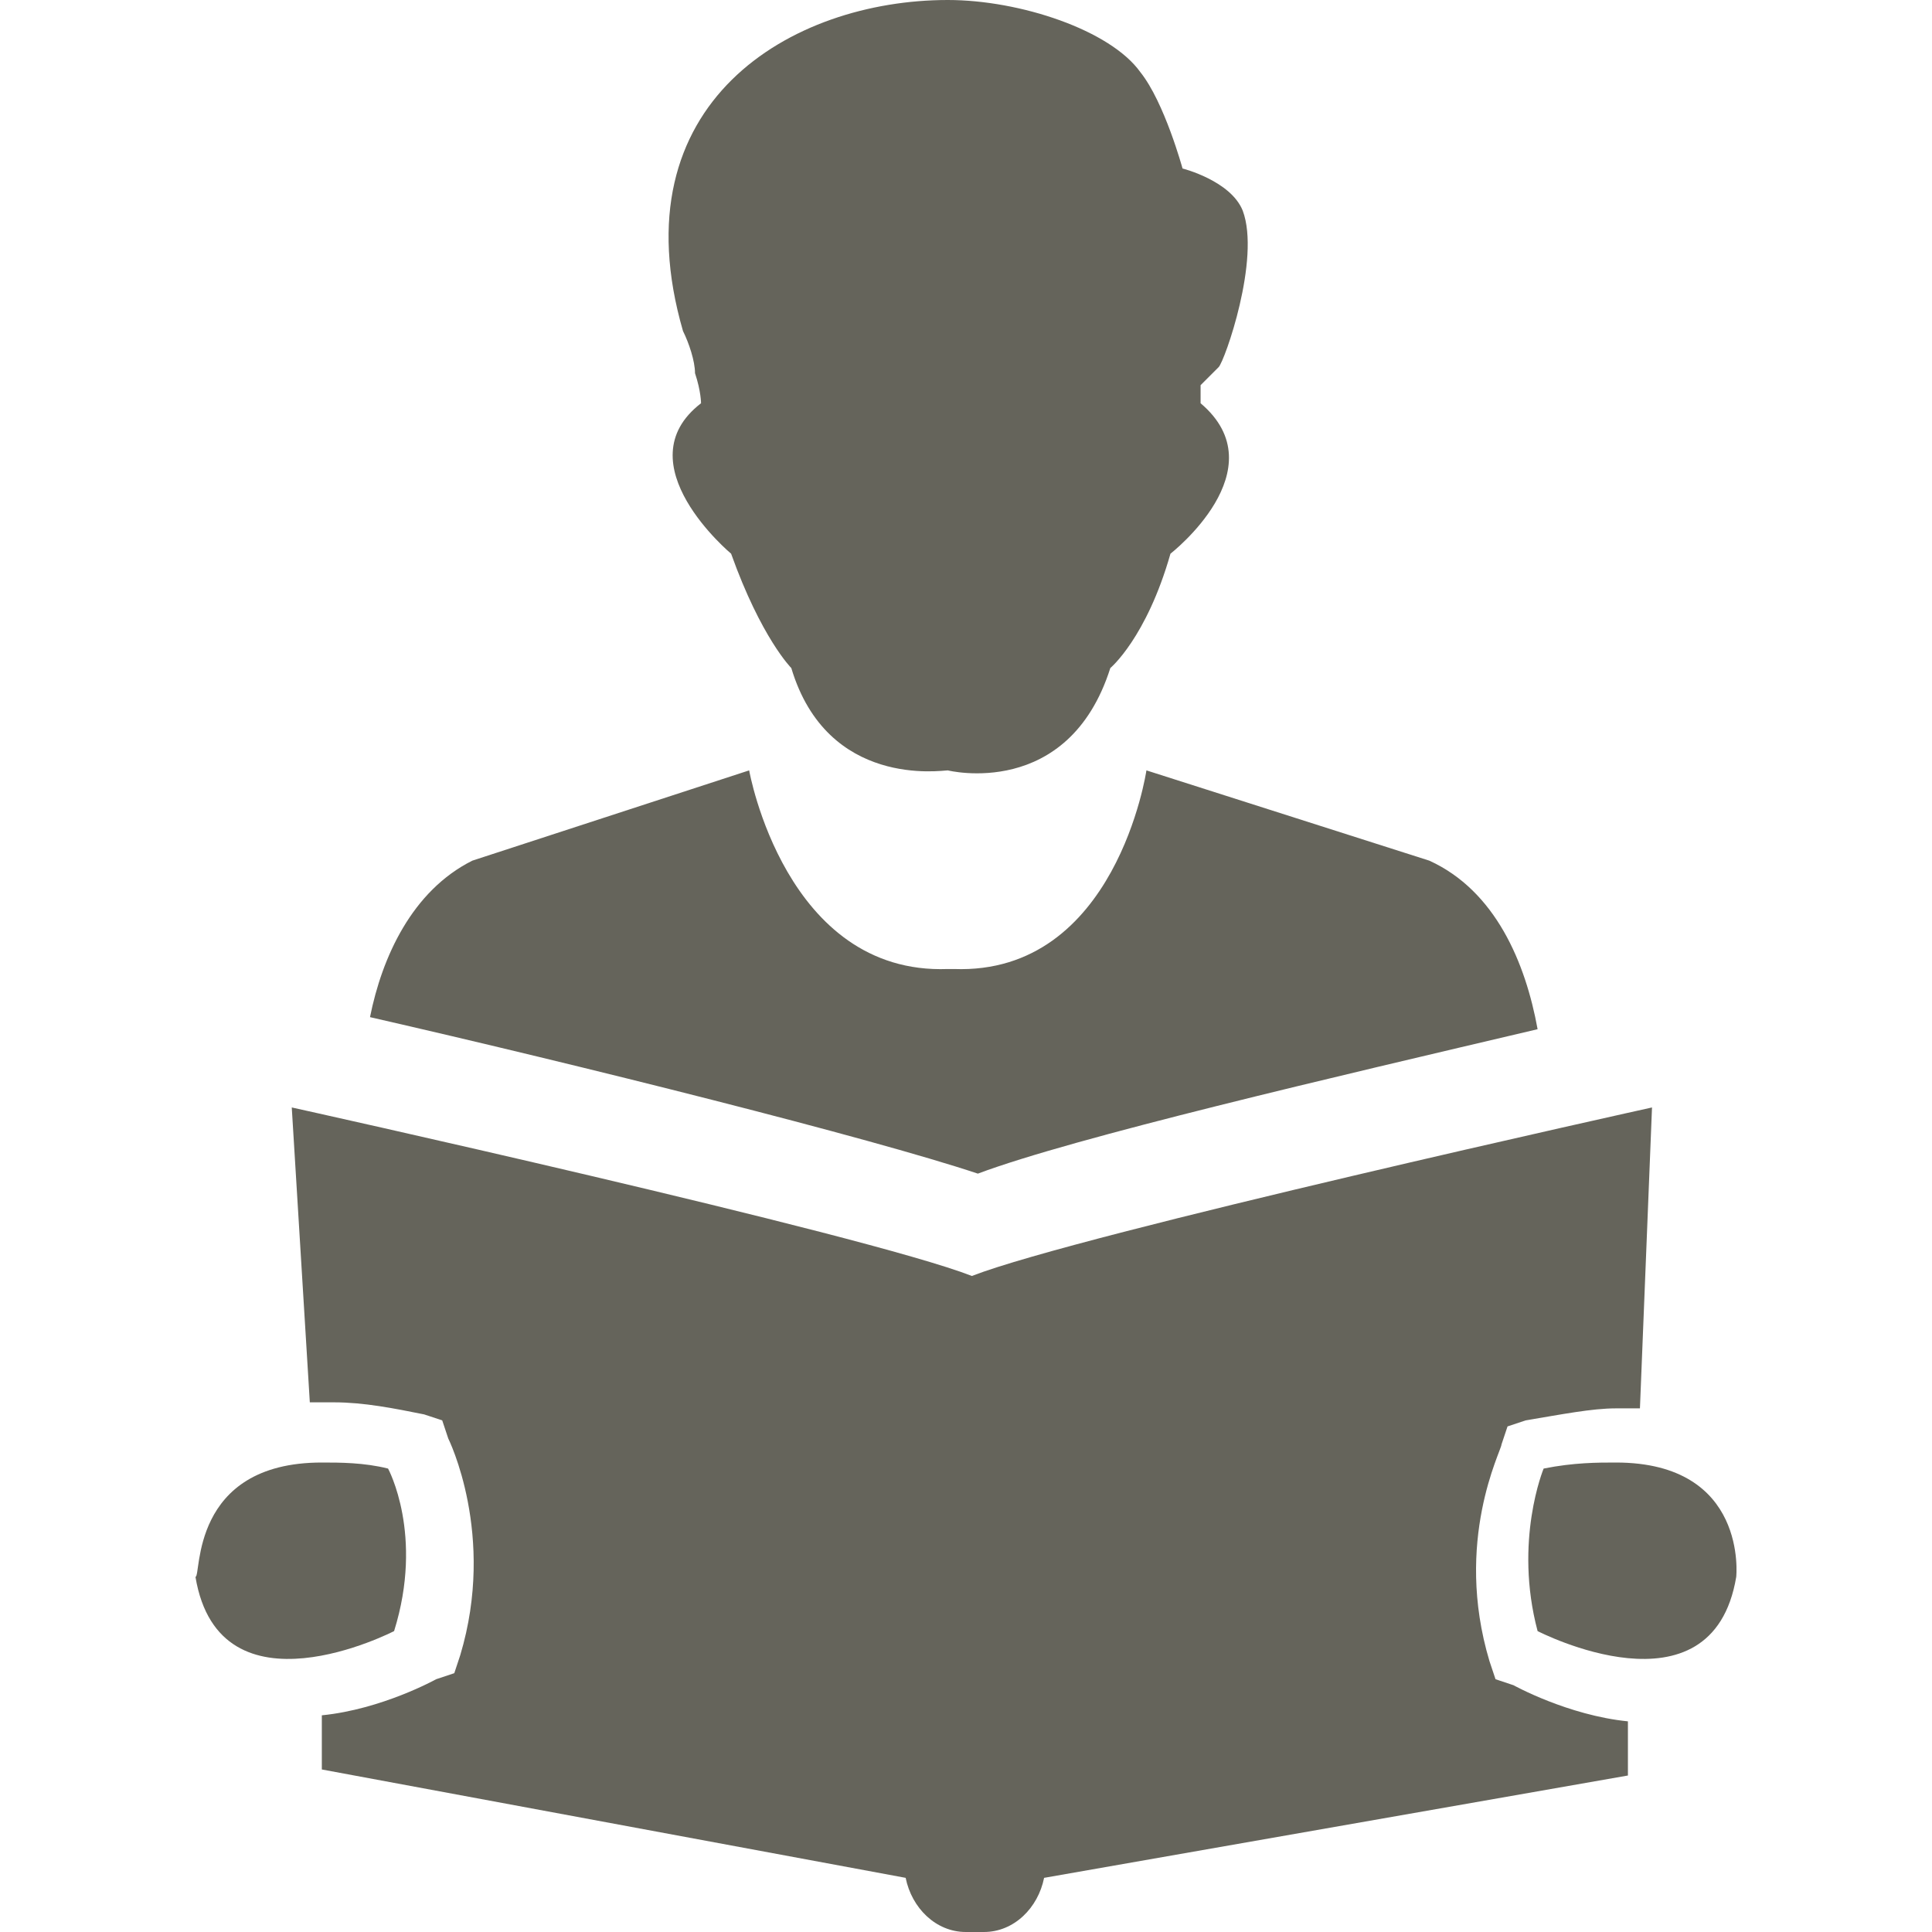 <?xml version="1.0" encoding="utf-8"?>
<svg xmlns="http://www.w3.org/2000/svg" height="128" width="128" viewBox="0 0 128 128">
  <g>
    <path id="path1" transform="rotate(0,64,64) translate(12.95,0) scale(4,4)  " fill="#65645B" d="M23.526,24.224C25.72,24.224 25.52,26.118 25.52,26.118 25.121,28.511 22.23,27.016 22.23,27.016 21.832,25.52 22.33,24.324 22.33,24.324 22.829,24.224 23.227,24.224 23.526,24.224z M2.093,24.224C2.392,24.224 2.791,24.224 3.19,24.324 3.19,24.324 3.788,25.421 3.29,27.016 3.29,27.016 0.399,28.511 0,26.118 0.1,26.118 -0.1,24.224 2.093,24.224z M1.595,18.343C1.595,18.343 11.065,20.436 12.86,21.134 14.654,20.436 24.125,18.343 24.125,18.343L23.925,23.327 23.526,23.327C23.128,23.327,22.629,23.427,22.031,23.526L21.732,23.626 21.632,23.925C21.632,24.025,20.835,25.52,21.433,27.514L21.533,27.813 21.832,27.913C21.832,27.913,22.729,28.411,23.726,28.511L23.726,29.408 14.056,31.103C13.956,31.601,13.558,32,13.059,32L12.76,32C12.262,32,11.863,31.601,11.763,31.103L2.093,29.308 2.093,28.411C3.09,28.312,3.987,27.813,3.987,27.813L4.287,27.713 4.386,27.414C4.984,25.421,4.187,23.826,4.187,23.826L4.087,23.526 3.788,23.427C3.29,23.327,2.791,23.227,2.293,23.227L1.894,23.227z M9.171,12.76C9.171,12.76,9.769,16.15,12.461,16.05L12.561,16.05C15.252,16.15,15.751,12.76,15.751,12.76L20.436,14.255C21.533,14.754 22.031,15.95 22.23,17.047 18.841,17.844 14.554,18.841 12.959,19.439 11.165,18.841 6.38,17.645 2.891,16.847 3.09,15.85 3.589,14.754 4.586,14.255z M12.461,0C13.657,0 15.153,0.498 15.651,1.196 16.05,1.695 16.349,2.791 16.349,2.791 16.349,2.791 17.146,2.991 17.346,3.489 17.645,4.287 17.047,5.981 16.947,6.081L16.648,6.38 16.648,6.679C17.944,7.776 16.149,9.171 16.149,9.171 15.751,10.567 15.153,11.065 15.153,11.065 14.455,13.259 12.461,12.76 12.461,12.76 12.361,12.76 10.467,13.059 9.869,11.065 9.869,11.065 9.371,10.567 8.872,9.171 8.872,9.171 7.078,7.676 8.374,6.679 8.374,6.679 8.374,6.48 8.274,6.181 8.274,5.981 8.174,5.682 8.075,5.483 6.978,1.695 9.869,0 12.461,0z" />
  </g>
</svg>

